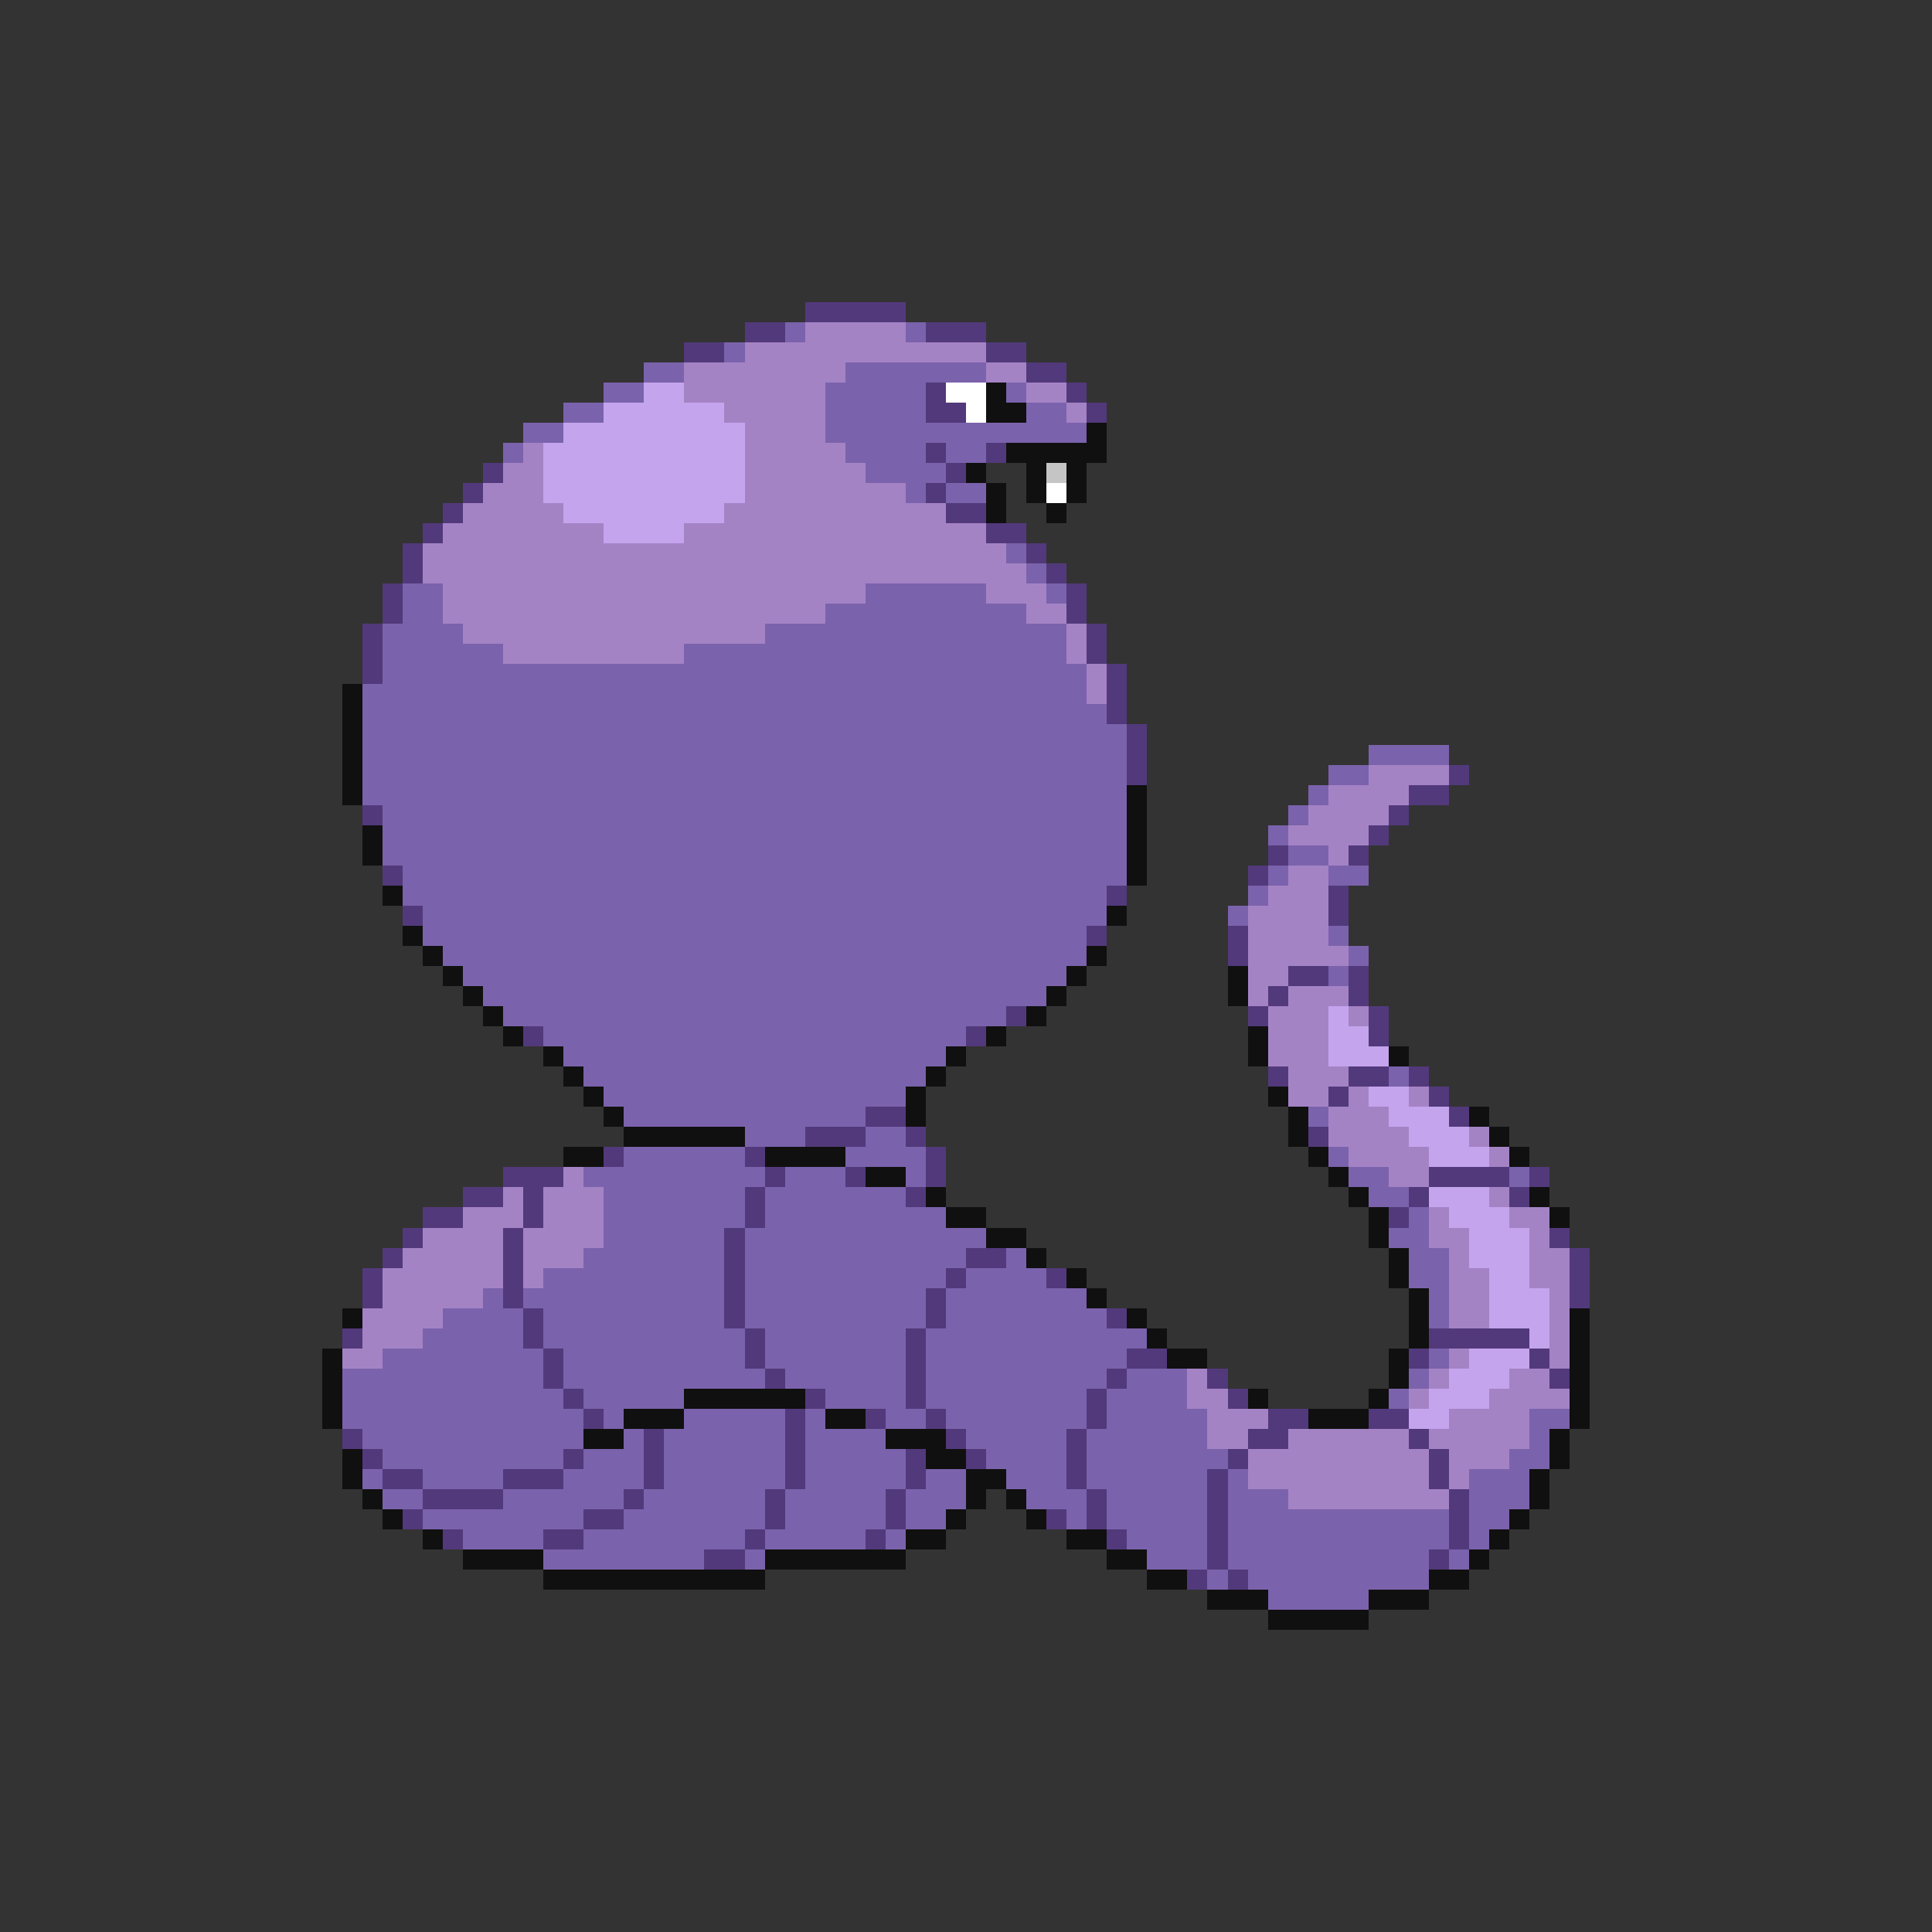 <svg xmlns="http://www.w3.org/2000/svg" viewBox="0 -0.5 96 96" shape-rendering="crispEdges">
<rect x="0" y="-0.5" width="96" height="96" fill="#333333" stroke="none"/>
<path stroke="#52397b" d="M40 15h5M37 16h2M46 16h3M34 17h2M49 17h2M51 18h2M46 19h1M53 19h1M46 20h2M54 20h1M46 22h1M49 22h1M24 23h1M47 23h1M23 24h1M46 24h1M22 25h1M47 25h2M21 26h1M49 26h2M20 27h1M51 27h1M20 28h1M52 28h1M19 29h1M53 29h1M19 30h1M53 30h1M18 31h1M54 31h1M18 32h1M54 32h1M18 33h1M55 33h1M55 34h1M55 35h1M56 36h1M56 37h1M56 38h1M72 38h1M70 39h2M18 40h1M69 40h1M68 41h1M63 42h1M67 42h1M19 43h1M62 43h1M55 44h1M66 44h1M20 45h1M66 45h1M54 46h1M61 46h1M61 47h1M64 48h2M67 48h1M63 49h1M67 49h1M50 50h1M62 50h1M68 50h1M26 51h1M48 51h1M68 51h1M63 53h1M67 53h2M70 53h1M66 54h1M71 54h1M43 55h2M72 55h1M40 56h3M45 56h1M65 56h1M30 57h1M37 57h1M46 57h1M25 58h3M38 58h1M42 58h1M46 58h1M71 58h4M76 58h1M23 59h2M26 59h1M37 59h1M45 59h1M70 59h1M75 59h1M21 60h2M26 60h1M37 60h1M69 60h1M20 61h1M25 61h1M36 61h1M77 61h1M19 62h1M25 62h1M36 62h1M48 62h2M78 62h1M18 63h1M25 63h1M36 63h1M47 63h1M52 63h1M78 63h1M18 64h1M25 64h1M36 64h1M46 64h1M78 64h1M26 65h1M36 65h1M46 65h1M55 65h1M17 66h1M26 66h1M37 66h1M45 66h1M71 66h5M27 67h1M37 67h1M45 67h1M56 67h2M70 67h1M76 67h1M27 68h1M38 68h1M45 68h1M55 68h1M60 68h1M77 68h1M28 69h1M40 69h1M45 69h1M54 69h1M61 69h1M29 70h1M39 70h1M43 70h1M46 70h1M54 70h1M63 70h2M68 70h2M17 71h1M32 71h1M39 71h1M47 71h1M53 71h1M62 71h2M70 71h1M18 72h1M28 72h1M32 72h1M39 72h1M45 72h1M48 72h1M53 72h1M61 72h1M71 72h1M19 73h2M25 73h3M32 73h1M39 73h1M45 73h1M53 73h1M60 73h1M71 73h1M21 74h4M31 74h1M38 74h1M44 74h1M54 74h1M60 74h1M72 74h1M20 75h1M29 75h2M38 75h1M44 75h1M52 75h1M54 75h1M60 75h1M72 75h1M22 76h1M27 76h2M37 76h1M43 76h1M55 76h1M60 76h1M72 76h1M35 77h2M60 77h1M71 77h1M59 78h1M61 78h1" />
<path stroke="#7b62ac" d="M39 16h1M45 16h1M36 17h1M32 18h2M42 18h7M30 19h2M41 19h5M50 19h1M28 20h2M41 20h5M51 20h2M26 21h2M41 21h13M25 22h1M42 22h4M47 22h2M43 23h4M45 24h1M47 24h2M50 27h1M51 28h1M20 29h2M43 29h6M52 29h1M20 30h2M41 30h10M19 31h4M38 31h15M19 32h6M34 32h19M19 33h35M18 34h36M18 35h37M18 36h38M18 37h38M68 37h4M18 38h38M66 38h2M18 39h38M65 39h1M19 40h37M64 40h1M19 41h37M63 41h1M19 42h37M64 42h2M20 43h36M63 43h1M66 43h2M20 44h35M62 44h1M21 45h34M61 45h1M21 46h33M66 46h1M22 47h32M67 47h1M23 48h30M66 48h1M24 49h28M25 50h25M27 51h21M28 52h19M29 53h17M69 53h1M30 54h15M31 55h12M65 55h1M37 56h3M43 56h2M31 57h6M42 57h4M66 57h1M29 58h9M39 58h3M45 58h1M67 58h2M75 58h1M30 59h7M38 59h7M68 59h2M30 60h7M38 60h9M70 60h1M30 61h6M37 61h12M69 61h2M29 62h7M37 62h11M50 62h1M70 62h2M27 63h9M37 63h10M48 63h4M70 63h2M24 64h1M26 64h10M37 64h9M47 64h7M71 64h1M22 65h4M27 65h9M37 65h9M47 65h8M71 65h1M21 66h5M27 66h10M38 66h7M46 66h11M19 67h8M28 67h9M38 67h7M46 67h10M71 67h1M17 68h10M28 68h10M39 68h6M46 68h9M56 68h3M70 68h1M17 69h11M29 69h5M41 69h4M46 69h8M55 69h4M69 69h1M17 70h12M30 70h1M34 70h5M40 70h1M44 70h2M47 70h7M55 70h5M76 70h2M18 71h11M31 71h1M33 71h6M40 71h4M48 71h5M54 71h6M76 71h1M19 72h9M29 72h3M33 72h6M40 72h5M49 72h4M54 72h7M75 72h2M18 73h1M21 73h4M28 73h4M33 73h6M40 73h5M46 73h2M50 73h3M54 73h6M61 73h1M73 73h3M19 74h2M25 74h6M32 74h6M39 74h5M45 74h3M51 74h3M55 74h5M61 74h3M73 74h3M21 75h8M31 75h7M39 75h5M45 75h2M53 75h1M55 75h5M61 75h11M73 75h2M23 76h4M29 76h8M38 76h5M44 76h1M56 76h4M61 76h11M73 76h1M27 77h8M37 77h1M57 77h3M61 77h10M72 77h1M60 78h1M62 78h9M63 79h5" />
<path stroke="#a483c5" d="M40 16h5M37 17h12M34 18h8M49 18h2M34 19h7M51 19h2M36 20h5M53 20h1M37 21h4M26 22h1M37 22h5M25 23h2M37 23h6M24 24h3M37 24h8M23 25h5M36 25h11M22 26h8M34 26h15M21 27h29M21 28h30M22 29h21M49 29h3M22 30h19M51 30h2M23 31h15M53 31h1M25 32h9M53 32h1M54 33h1M54 34h1M68 38h4M66 39h4M65 40h4M64 41h4M66 42h1M64 43h2M63 44h3M62 45h4M62 46h4M62 47h5M62 48h2M62 49h1M64 49h3M63 50h3M67 50h1M63 51h3M63 52h3M64 53h3M64 54h2M67 54h1M70 54h1M66 55h3M66 56h4M73 56h1M67 57h4M74 57h1M28 58h1M69 58h2M25 59h1M27 59h3M74 59h1M23 60h3M27 60h3M71 60h1M75 60h2M21 61h4M26 61h4M71 61h2M76 61h1M20 62h5M26 62h3M72 62h1M76 62h2M19 63h6M26 63h1M72 63h2M76 63h2M19 64h5M72 64h2M77 64h1M18 65h4M72 65h2M77 65h1M18 66h3M77 66h1M17 67h2M72 67h1M77 67h1M59 68h1M71 68h1M75 68h2M59 69h2M70 69h1M74 69h4M60 70h3M72 70h4M60 71h2M64 71h6M71 71h5M62 72h9M72 72h3M62 73h9M72 73h1M64 74h8" />
<path stroke="#c5a4ee" d="M32 19h2M30 20h6M28 21h9M27 22h10M27 23h10M27 24h10M28 25h8M30 26h4M66 50h1M66 51h2M66 52h3M68 54h2M69 55h3M70 56h3M71 57h3M71 59h3M72 60h3M73 61h3M73 62h3M74 63h2M74 64h3M74 65h3M76 66h1M73 67h3M72 68h3M71 69h3M70 70h2" />
<path stroke="#ffffff" d="M47 19h2M48 20h1M52 24h1" />
<path stroke="#101010" d="M49 19h1M49 20h2M54 21h1M50 22h5M48 23h1M51 23h1M53 23h1M49 24h1M51 24h1M53 24h1M49 25h1M52 25h1M17 34h1M17 35h1M17 36h1M17 37h1M17 38h1M17 39h1M56 39h1M56 40h1M18 41h1M56 41h1M18 42h1M56 42h1M56 43h1M19 44h1M55 45h1M20 46h1M21 47h1M54 47h1M22 48h1M53 48h1M61 48h1M23 49h1M52 49h1M61 49h1M24 50h1M51 50h1M25 51h1M49 51h1M62 51h1M27 52h1M47 52h1M62 52h1M69 52h1M28 53h1M46 53h1M29 54h1M45 54h1M63 54h1M30 55h1M45 55h1M64 55h1M73 55h1M31 56h6M64 56h1M74 56h1M28 57h2M38 57h4M65 57h1M75 57h1M43 58h2M66 58h1M46 59h1M67 59h1M76 59h1M47 60h2M68 60h1M77 60h1M49 61h2M68 61h1M51 62h1M69 62h1M53 63h1M69 63h1M54 64h1M70 64h1M17 65h1M56 65h1M70 65h1M78 65h1M57 66h1M70 66h1M78 66h1M16 67h1M58 67h2M69 67h1M78 67h1M16 68h1M69 68h1M78 68h1M16 69h1M34 69h6M62 69h1M68 69h1M78 69h1M16 70h1M31 70h3M41 70h2M65 70h3M78 70h1M29 71h2M44 71h3M77 71h1M17 72h1M46 72h2M77 72h1M17 73h1M48 73h2M76 73h1M18 74h1M48 74h1M50 74h1M76 74h1M19 75h1M47 75h1M51 75h1M75 75h1M21 76h1M45 76h2M53 76h2M74 76h1M23 77h4M38 77h7M55 77h2M73 77h1M27 78h11M57 78h2M71 78h2M60 79h3M68 79h3M63 80h5" />
<path stroke="#c5c5c5" d="M52 23h1" />
</svg>